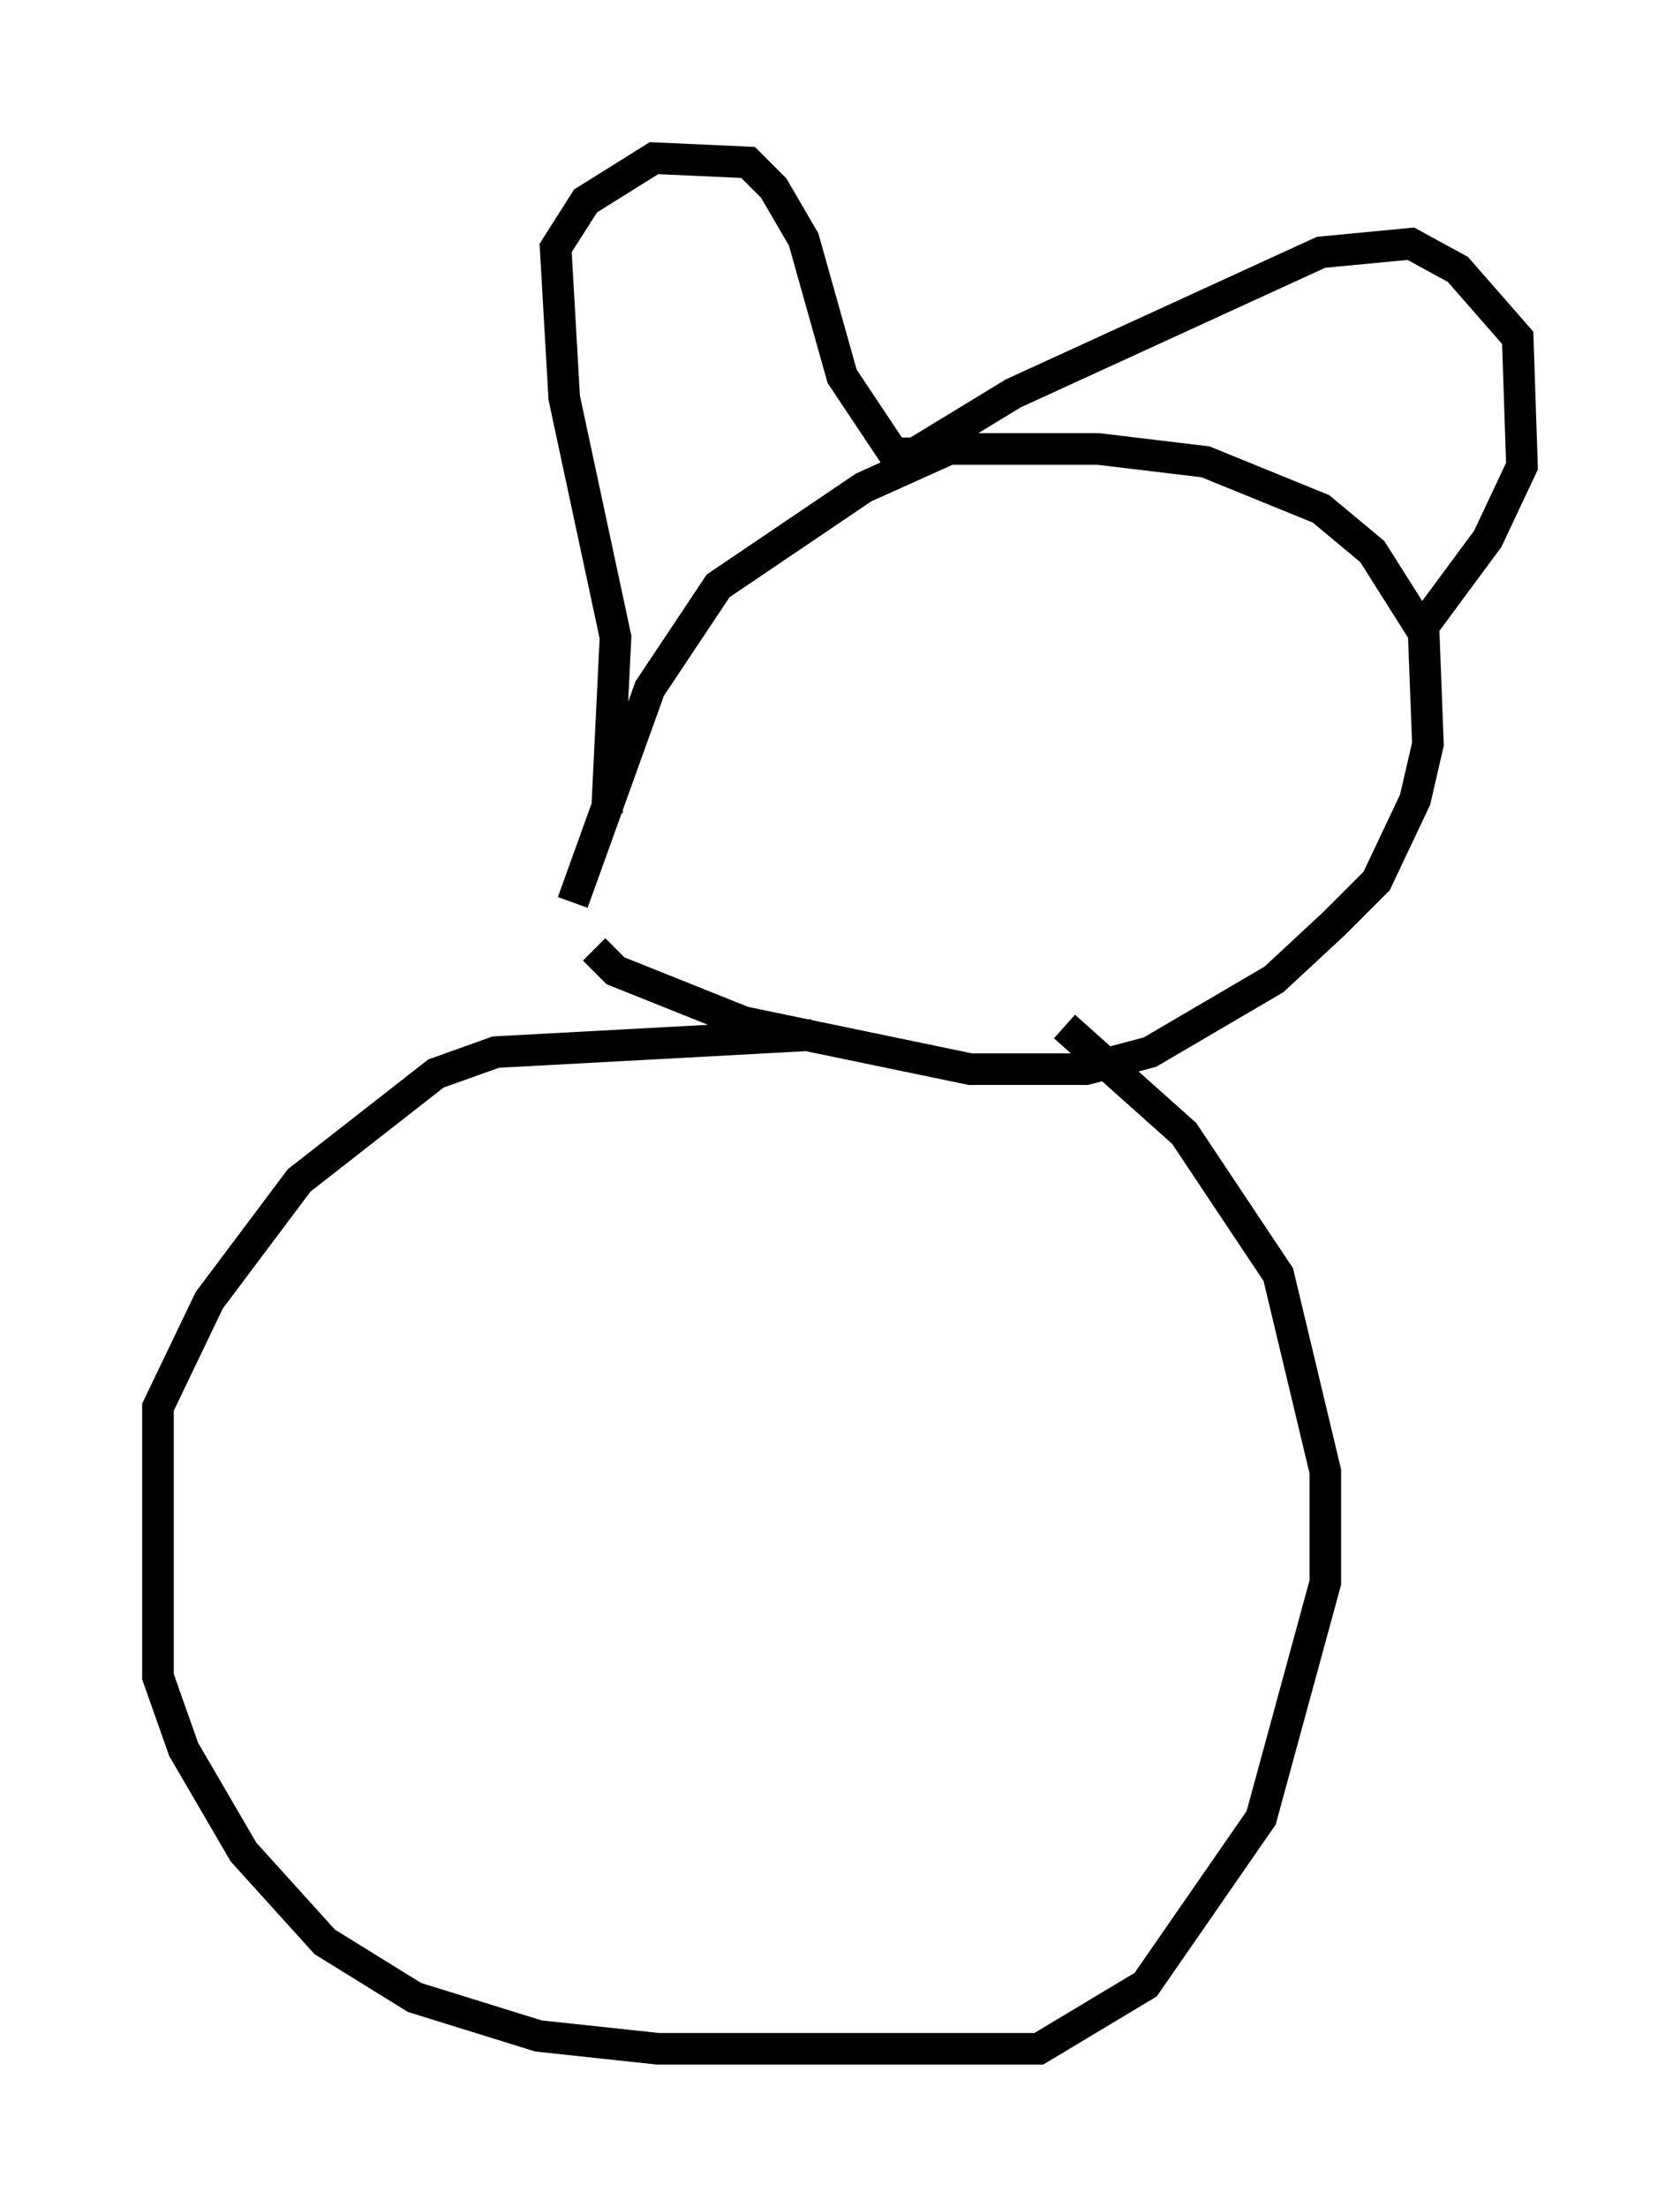 <?xml version="1.0" encoding="utf-8" ?>
<svg baseProfile="full" height="69.81" version="1.1" width="53.166" xmlns="http://www.w3.org/2000/svg" xmlns:ev="http://www.w3.org/2001/xml-events" xmlns:xlink="http://www.w3.org/1999/xlink"><defs /><rect fill="white" height="69.81" width="53.166" x="0" y="0" /><path d="M19.073, 27.598 m-0.271, 2.436 l0.677, 0.677 4.059, 1.624 l7.172, 1.488 3.654, 0.0 l2.03, -0.541 3.924, -2.3 l1.894, -1.759 1.353, -1.353 l1.218, -2.571 0.406, -1.759 l-0.135, -3.518 -1.624, -2.571 l-1.624, -1.353 -3.654, -1.488 l-3.383, -0.406 -4.736, 0.0 l-2.706, 1.218 -4.601, 3.112 l-2.165, 3.248 -2.436, 6.766 m1.083, -2.842 l0.271, -5.548 -1.624, -7.578 l-0.271, -4.736 0.947, -1.488 l2.165, -1.353 2.977, 0.135 l0.812, 0.812 0.947, 1.624 l1.218, 4.33 1.624, 2.436 l0.677, 0.0 3.112, -1.894 l9.743, -4.465 2.842, -0.271 l1.488, 0.812 1.894, 2.165 l0.135, 4.059 -1.083, 2.3 l-2.3, 3.112 m-19.08, 12.584 l-10.013, 0.541 -1.894, 0.677 l-4.33, 3.383 -2.842, 3.789 l-1.624, 3.383 0.0, 8.525 l0.812, 2.3 1.894, 3.248 l2.571, 2.842 2.842, 1.759 l3.924, 1.218 3.789, 0.406 l12.043, 0.0 3.383, -2.03 l3.654, -5.277 2.03, -7.442 l0.0, -3.518 -1.488, -6.225 l-2.977, -4.465 -3.789, -3.383 " fill="none" stroke="black" stroke-width="1" /></svg>